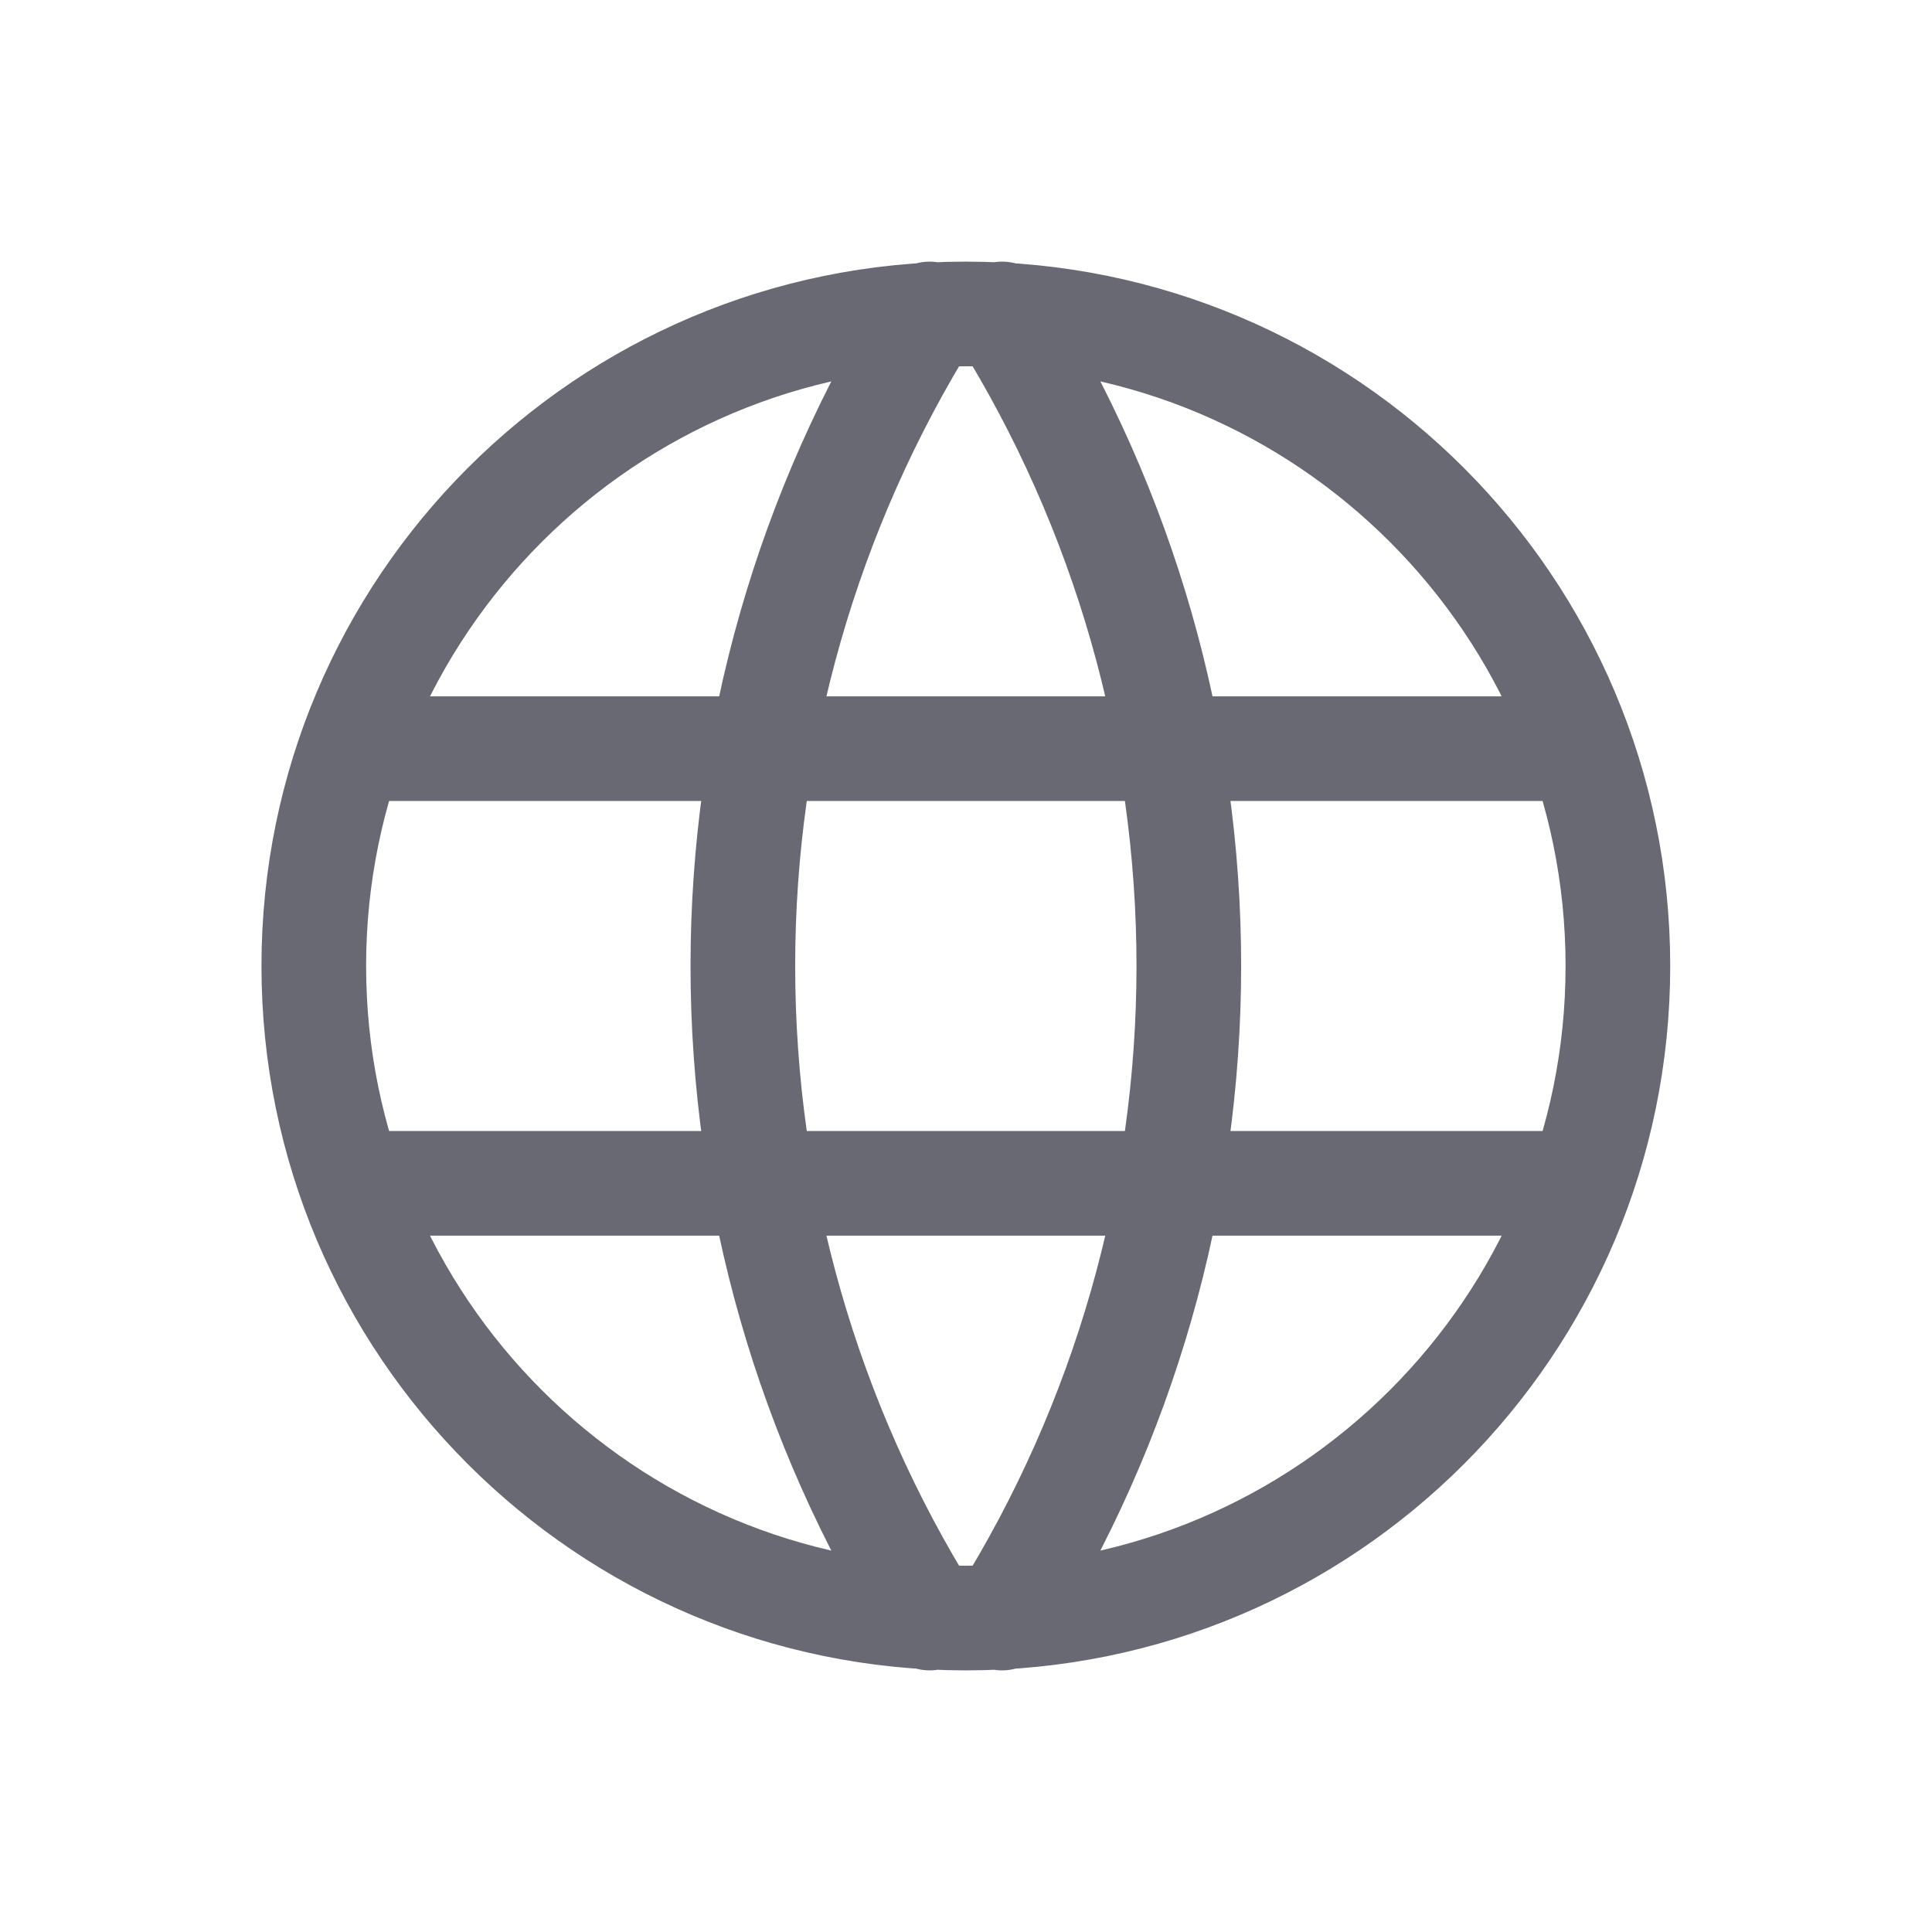 <svg width="24" height="24" viewBox="0 0 24 24" fill="none" xmlns="http://www.w3.org/2000/svg">
<path d="M4.438 9.3H19.558M4.438 14.7H19.558M11.548 3.9C10.032 6.33 9.228 9.136 9.228 12C9.228 14.864 10.032 17.671 11.548 20.1M12.448 3.9C13.965 6.33 14.768 9.136 14.768 12C14.768 14.864 13.965 17.671 12.448 20.1M20.098 12C20.098 16.474 16.472 20.1 11.998 20.1C7.525 20.1 3.898 16.474 3.898 12C3.898 7.527 7.525 3.9 11.998 3.9C16.472 3.9 20.098 7.527 20.098 12Z" stroke="#696974" stroke-width="1.3" stroke-linecap="round" stroke-linejoin="round"/>
</svg>
